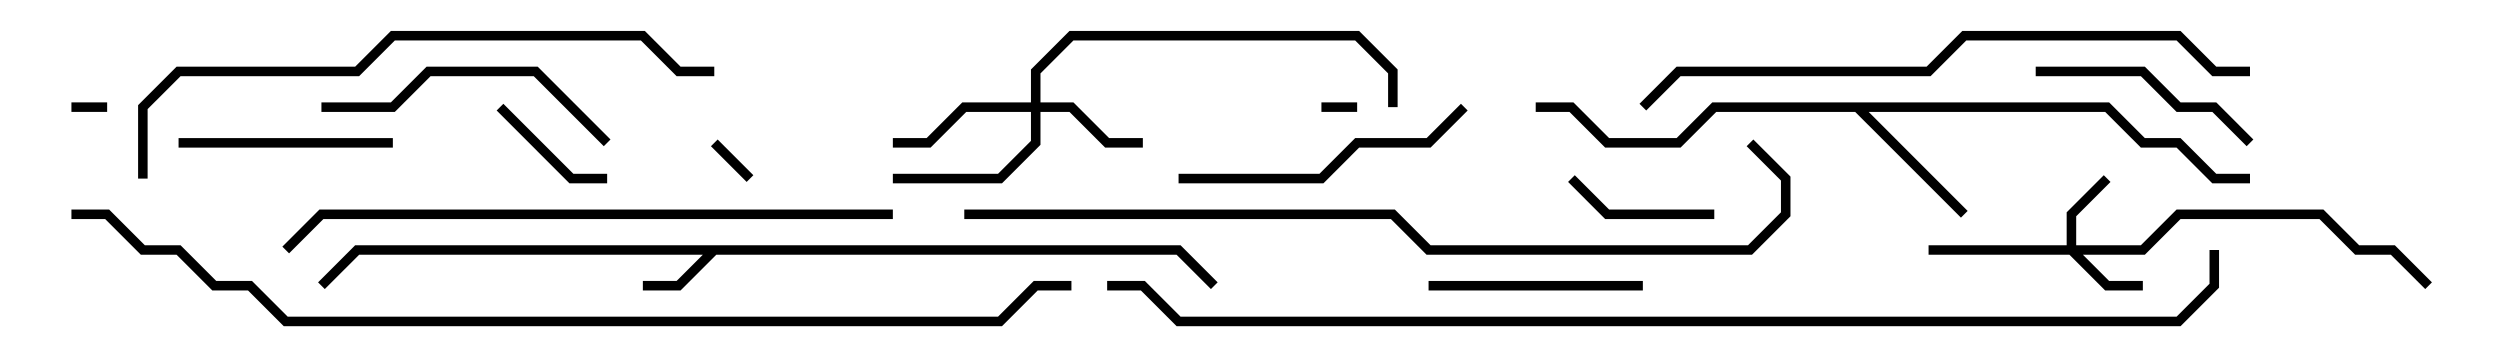 <svg version="1.1" width="105" height="15" xmlns="http://www.w3.org/2000/svg"><path d="M49.583,10.3L51.141,11.859L50.859,12.141L49.417,10.7L30.083,10.7L28.583,12.2L27,12.2L27,11.8L28.417,11.8L29.517,10.7L15.083,10.7L13.641,12.141L13.359,11.859L14.917,10.3z" stroke="none"/><path d="M88.583,4.3L90.083,5.8L91.583,5.8L93.083,7.3L94.5,7.3L94.5,7.7L92.917,7.7L91.417,6.2L89.917,6.2L88.417,4.7L78.483,4.7L82.641,8.859L82.359,9.141L77.917,4.7L72.083,4.7L70.583,6.2L67.417,6.2L65.917,4.7L64.5,4.7L64.5,4.3L66.083,4.3L67.583,5.8L70.417,5.8L71.917,4.3z" stroke="none"/><path d="M86.8,10.3L86.8,8.917L88.359,7.359L88.641,7.641L87.2,9.083L87.2,10.3L89.917,10.3L91.417,8.8L97.583,8.8L99.083,10.3L100.583,10.3L102.141,11.859L101.859,12.141L100.417,10.7L98.917,10.7L97.417,9.2L91.583,9.2L90.083,10.7L87.483,10.7L88.583,11.8L90,11.8L90,12.2L88.417,12.2L86.917,10.7L81,10.7L81,10.3z" stroke="none"/><path d="M43.3,4.3L43.3,2.917L44.917,1.3L57.083,1.3L58.7,2.917L58.7,4.5L58.3,4.5L58.3,3.083L56.917,1.7L45.083,1.7L43.7,3.083L43.7,4.3L45.083,4.3L46.583,5.8L48,5.8L48,6.2L46.417,6.2L44.917,4.7L43.7,4.7L43.7,6.083L42.083,7.7L37.5,7.7L37.5,7.3L41.917,7.3L43.3,5.917L43.3,4.7L40.583,4.7L39.083,6.2L37.5,6.2L37.5,5.8L38.917,5.8L40.417,4.3z" stroke="none"/><path d="M3,4.7L3,4.3L4.5,4.3L4.5,4.7z" stroke="none"/><path d="M55.5,4.7L55.5,4.3L57,4.3L57,4.7z" stroke="none"/><path d="M31.641,7.359L31.359,7.641L29.859,6.141L30.141,5.859z" stroke="none"/><path d="M25.5,7.3L25.5,7.7L23.917,7.7L20.859,4.641L21.141,4.359L24.083,7.3z" stroke="none"/><path d="M72,8.8L72,9.2L67.417,9.2L65.859,7.641L66.141,7.359L67.583,8.8z" stroke="none"/><path d="M69,11.8L69,12.2L60,12.2L60,11.8z" stroke="none"/><path d="M16.5,5.8L16.5,6.2L7.5,6.2L7.5,5.8z" stroke="none"/><path d="M85.5,3.2L85.5,2.8L90.083,2.8L91.583,4.3L93.083,4.3L94.641,5.859L94.359,6.141L92.917,4.7L91.417,4.7L89.917,3.2z" stroke="none"/><path d="M25.641,5.859L25.359,6.141L22.417,3.2L18.083,3.2L16.583,4.7L13.5,4.7L13.5,4.3L16.417,4.3L17.917,2.8L22.583,2.8z" stroke="none"/><path d="M49.5,7.7L49.5,7.3L55.417,7.3L56.917,5.8L59.917,5.8L61.359,4.359L61.641,4.641L60.083,6.2L57.083,6.2L55.583,7.7z" stroke="none"/><path d="M6.2,7.5L5.8,7.5L5.8,4.417L7.417,2.8L14.917,2.8L16.417,1.3L27.083,1.3L28.583,2.8L30,2.8L30,3.2L28.417,3.2L26.917,1.7L16.583,1.7L15.083,3.2L7.583,3.2L6.2,4.583z" stroke="none"/><path d="M69.141,4.641L68.859,4.359L70.417,2.8L80.917,2.8L82.417,1.3L91.583,1.3L93.083,2.8L94.5,2.8L94.5,3.2L92.917,3.2L91.417,1.7L82.583,1.7L81.083,3.2L70.583,3.2z" stroke="none"/><path d="M12.141,10.641L11.859,10.359L13.417,8.8L37.5,8.8L37.5,9.2L13.583,9.2z" stroke="none"/><path d="M73.359,6.141L73.641,5.859L75.2,7.417L75.2,9.083L73.583,10.7L59.917,10.7L58.417,9.2L40.5,9.2L40.5,8.8L58.583,8.8L60.083,10.3L73.417,10.3L74.8,8.917L74.8,7.583z" stroke="none"/><path d="M3,9.2L3,8.8L4.583,8.8L6.083,10.3L7.583,10.3L9.083,11.8L10.583,11.8L12.083,13.3L41.917,13.3L43.417,11.8L45,11.8L45,12.2L43.583,12.2L42.083,13.7L11.917,13.7L10.417,12.2L8.917,12.2L7.417,10.7L5.917,10.7L4.417,9.2z" stroke="none"/><path d="M46.5,12.2L46.5,11.8L48.083,11.8L49.583,13.3L91.417,13.3L92.8,11.917L92.8,10.5L93.2,10.5L93.2,12.083L91.583,13.7L49.417,13.7L47.917,12.2z" stroke="none"/></svg>